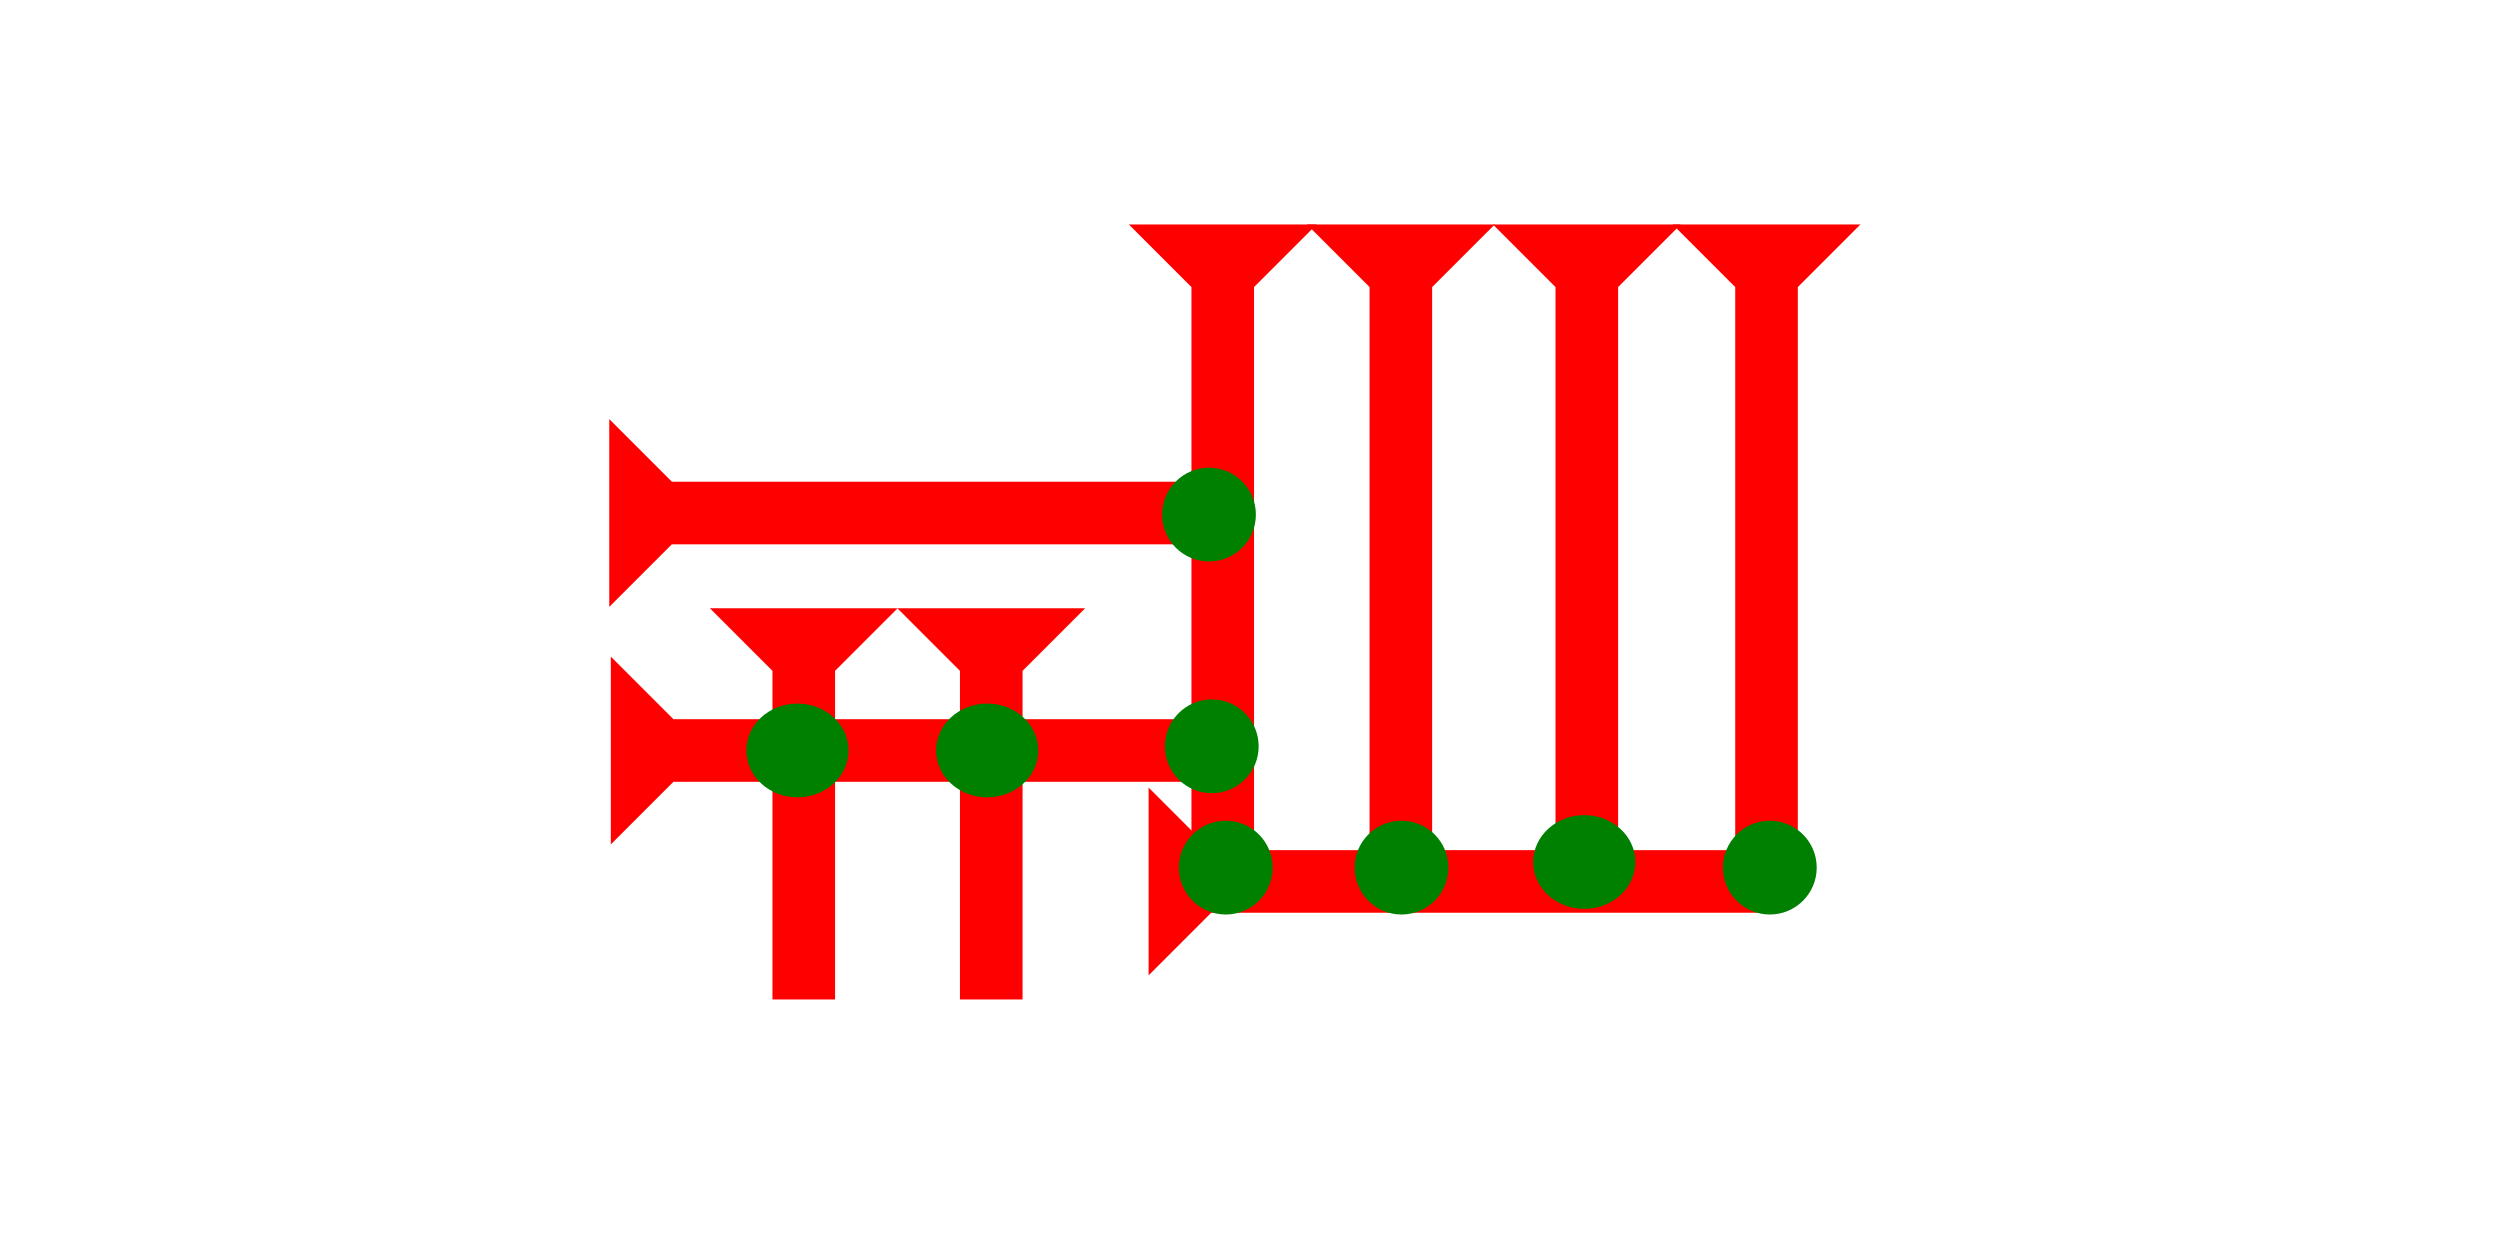 <?xml version="1.0" encoding="UTF-8" standalone="no"?>
<svg
   xmlns:dc="http://purl.org/dc/elements/1.1/"
   xmlns:cc="http://creativecommons.org/ns#"
   xmlns:rdf="http://www.w3.org/1999/02/22-rdf-syntax-ns#"
   xmlns:svg="http://www.w3.org/2000/svg"
   xmlns="http://www.w3.org/2000/svg"
   width="160"
   height="80"
   viewBox="0 0 42.333 21.167"
   version="1.1"
   id="svg8">
  <defs
     id="defs2" />
  <g
     id="layer1">
    <g
       id="g857"
       transform="matrix(0,-0.265,0.265,0,11.473,16.516)">
      <title
         id="title853">Right Horizontal Mark, RH</title>
      <polygon
         points="12,0 8,4 8,40 4,40 4,4 0,0 "
         style="fill:#ff0000"
         id="polygon855"
         transform="translate(0,30.1)" />
    </g>
    <g
       id="g888"
       transform="matrix(0.265,0,0,0.265,28.323,3.801)">
      <title
         id="title884">Down Vertical Mark, DV</title>
      <polygon
         points="12,0 8,4 8,40 4,40 4,4 0,0 "
         style="fill:#ff0000"
         id="polygon886" />
    </g>
    <g
       id="g905"
       transform="matrix(0.265,0,0,0.265,25.28,3.801)">
      <title
         id="title901">Down Vertical Mark, DV</title>
      <polygon
         points="4,40 4,4 0,0 12,0 8,4 8,40 "
         style="fill:#ff0000"
         id="polygon903" />
    </g>
    <g
       id="g911"
       transform="matrix(0.265,0,0,0.265,22.131,3.801)">
      <title
         id="title907">Down Vertical Mark, DV</title>
      <polygon
         points="4,4 0,0 12,0 8,4 8,40 4,40 "
         style="fill:#ff0000"
         id="polygon909" />
    </g>
    <g
       id="g917"
       transform="matrix(0.265,0,0,0.265,19.115,3.801)">
      <title
         id="title913">Down Vertical Mark, DV</title>
      <polygon
         points="8,4 8,40 4,40 4,4 0,0 12,0 "
         style="fill:#ff0000"
         id="polygon915" />
    </g>
    <g
       id="g937"
       transform="matrix(0,-0.265,0.265,0,13.576,14.299)">
      <title
         id="title933">Right Horizontal Mark, RH</title>
      <polygon
         points="0,0 12,0 8,4 8,40 4,40 4,4 "
         style="fill:#ff0000"
         id="polygon935"
         transform="translate(0,-12.2)" />
    </g>
    <g
       id="g954"
       transform="matrix(0,-0.265,0.265,0,13.576,10.277)">
      <title
         id="title950">Right Horizontal Mark, RH</title>
      <polygon
         points="8,40 4,40 4,4 0,0 12,0 8,4 "
         style="fill:#ff0000"
         id="polygon952"
         transform="translate(0,-12.3)" />
    </g>
    <circle
       style="fill:#008000;fill-rule:evenodd;stroke-width:0.265"
       id="path839"
       cx="29.969"
       cy="14.692"
       r="0.794">
      <title
         id="title992">Southeast Corner Connector, SEC</title>
    </circle>
    <circle
       style="fill:#008000;fill-rule:evenodd;stroke-width:0.265"
       id="circle972"
       cx="20.756"
       cy="14.692"
       r="0.794">
      <title
         id="title974">Southwest Corner Connector, SWC</title>
    </circle>
    <circle
       style="fill:#008000;fill-rule:evenodd;stroke-width:0.265"
       id="circle978"
       cx="23.732"
       cy="14.692"
       r="0.794">
      <title
         id="title976">Bottom 2 Touch Connector, B2T</title>
    </circle>
    <ellipse
       style="fill:#008000;fill-rule:evenodd;stroke-width:0.276"
       id="circle982"
       cx="26.827"
       cy="14.597"
       rx="0.865"
       ry="0.794">
      <title
         id="title980">Bottom 2 Touch Connector, B2T</title>
    </ellipse>
    <circle
       style="fill:#008000;fill-rule:evenodd;stroke-width:0.265"
       id="circle984"
       cx="20.519"
       cy="12.638"
       r="0.794">
      <title
         id="title986">Right 2 Touch Connector, R2T</title>
    </circle>
    <circle
       style="fill:#008000;fill-rule:evenodd;stroke-width:0.265"
       id="circle990"
       cx="20.472"
       cy="8.714"
       r="0.794">
      <title
         id="title988">Right 2 Touch Connector, R2T</title>
    </circle>
    <g
       id="g1002"
       transform="matrix(0.265,0,0,0.265,15.195,10.3)">
      <title
         id="title998" />
      <polygon
         points="12,0 8,4 8,25 4,25 4,4 0,0 "
         style="fill:#ff0000"
         id="polygon1000" />
    </g>
    <g
       id="g1019"
       transform="matrix(0.265,0,0,0.265,12.02,10.3)">
      <title
         id="title1015" />
      <polygon
         points="8,25 4,25 4,4 0,0 12,0 8,4 "
         style="fill:#ff0000"
         id="polygon1017" />
    </g>
    <ellipse
       style="fill:#008000;fill-rule:evenodd;stroke-width:0.276"
       id="ellipse1023"
       cx="16.716"
       cy="12.708"
       rx="0.865"
       ry="0.794">
      <title
         id="title1021">2 Cross Connector, 2C</title>
    </ellipse>
    <ellipse
       style="fill:#008000;fill-rule:evenodd;stroke-width:0.276"
       id="ellipse1027"
       cx="13.503"
       cy="12.708"
       rx="0.865"
       ry="0.794">
      <title
         id="title1025">2 Cross Connector, 2C</title>
    </ellipse>
  </g>
</svg>

